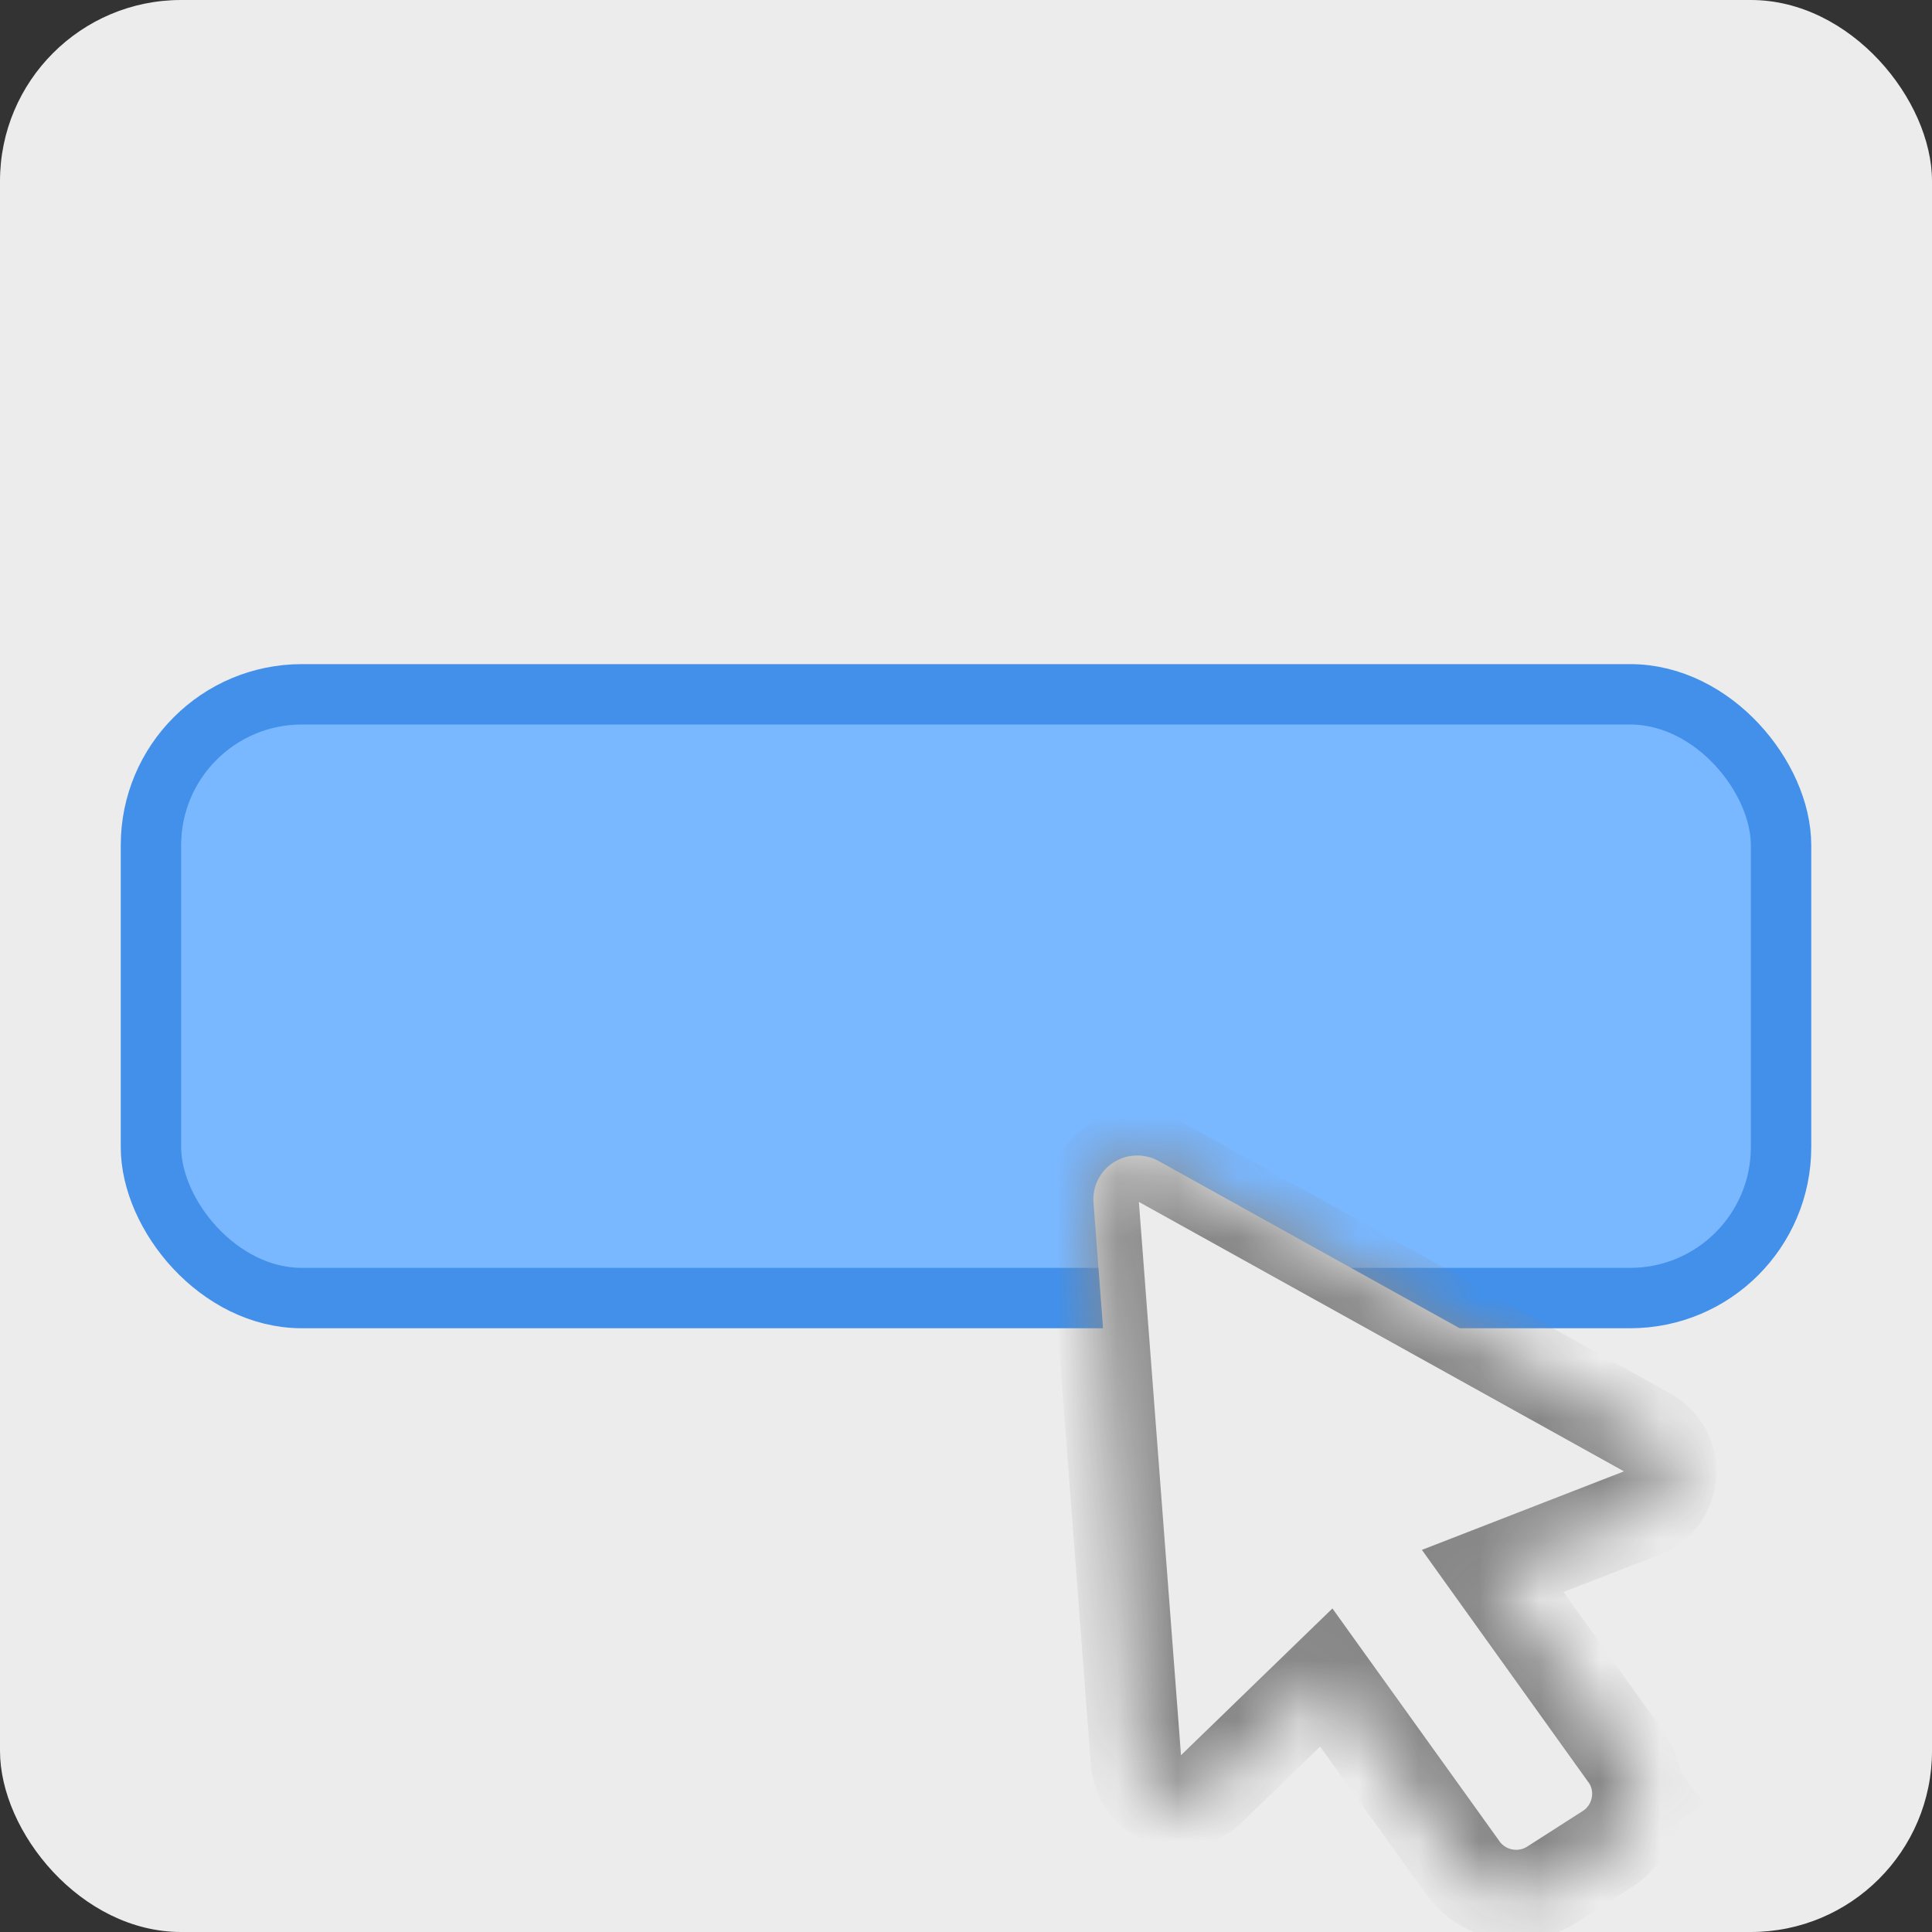 <svg width="32" height="32" viewBox="0 0 32 32" fill="none" xmlns="http://www.w3.org/2000/svg">
<rect x="0" y="0" width="32" height="32" fill="#333333" stroke="none"/>
<rect width="32" height="32" rx="3" fill="#ECECEC"/>
<rect x="2.5" y="11.5" width="27" height="10" rx="2.5" fill="#79B7FF" stroke="#4290EA"/>
<mask id="path-3-inside-1_406_362" fill="white">
<path fill-rule="evenodd" clip-rule="evenodd" d="M27.305 23.738C27.554 23.876 27.698 24.138 27.678 24.422C27.659 24.707 27.483 24.947 27.217 25.051L24.724 26.02L26.948 29.123C27.049 29.28 27.107 29.456 27.119 29.637L27.155 29.686L27.121 29.707C27.121 29.786 27.113 29.865 27.096 29.944C27.033 30.228 26.863 30.472 26.618 30.628L25.701 31.216C25.194 31.541 24.518 31.393 24.193 30.887L21.967 27.785L20.047 29.646C19.868 29.819 19.624 29.886 19.388 29.835C19.352 29.827 19.317 29.817 19.283 29.804C19.017 29.703 18.838 29.463 18.817 29.18L18.112 19.921C18.09 19.654 18.219 19.397 18.444 19.253C18.669 19.109 18.956 19.101 19.19 19.23L27.305 23.738Z"/>
</mask>
<path fill-rule="evenodd" clip-rule="evenodd" d="M27.305 23.738C27.554 23.876 27.698 24.138 27.678 24.422C27.659 24.707 27.483 24.947 27.217 25.051L24.724 26.02L26.948 29.123C27.049 29.28 27.107 29.456 27.119 29.637L27.155 29.686L27.121 29.707C27.121 29.786 27.113 29.865 27.096 29.944C27.033 30.228 26.863 30.472 26.618 30.628L25.701 31.216C25.194 31.541 24.518 31.393 24.193 30.887L21.967 27.785L20.047 29.646C19.868 29.819 19.624 29.886 19.388 29.835C19.352 29.827 19.317 29.817 19.283 29.804C19.017 29.703 18.838 29.463 18.817 29.18L18.112 19.921C18.09 19.654 18.219 19.397 18.444 19.253C18.669 19.109 18.956 19.101 19.19 19.23L27.305 23.738Z" fill="#ECECEC"/>
<path d="M27.678 24.422L28.427 24.474L28.427 24.474L27.678 24.422ZM27.305 23.738L26.941 24.394L26.941 24.394L27.305 23.738ZM27.217 25.051L27.489 25.75L27.489 25.75L27.217 25.051ZM24.724 26.02L24.452 25.321L23.551 25.671L24.114 26.457L24.724 26.02ZM26.948 29.123L27.578 28.715L27.568 28.7L27.557 28.686L26.948 29.123ZM27.119 29.637L26.37 29.686L26.385 29.905L26.515 30.082L27.119 29.637ZM27.155 29.686L27.559 30.317L28.233 29.885L27.758 29.241L27.155 29.686ZM27.121 29.707L26.716 29.076L26.371 29.297L26.371 29.708L27.121 29.707ZM26.618 30.628L26.214 29.997L26.618 30.628ZM25.701 31.216L25.296 30.585L25.296 30.585L25.701 31.216ZM24.193 30.887L24.825 30.482L24.814 30.465L24.802 30.449L24.193 30.887ZM21.967 27.785L22.576 27.348L22.069 26.641L21.445 27.246L21.967 27.785ZM20.047 29.646L20.567 30.186L20.569 30.184L20.047 29.646ZM19.283 29.804L19.55 29.104L19.549 29.103L19.283 29.804ZM18.817 29.18L19.565 29.123L19.565 29.122L18.817 29.18ZM18.112 19.921L18.86 19.864L18.859 19.861L18.112 19.921ZM18.444 19.253L18.039 18.622L18.039 18.622L18.444 19.253ZM19.19 19.23L19.554 18.574L19.552 18.574L19.19 19.23ZM28.427 24.474C28.466 23.897 28.171 23.361 27.669 23.082L26.941 24.394C26.942 24.394 26.941 24.394 26.939 24.392C26.938 24.39 26.936 24.388 26.934 24.385C26.932 24.382 26.931 24.378 26.93 24.376C26.93 24.373 26.93 24.371 26.93 24.372L28.427 24.474ZM27.489 25.75C28.028 25.54 28.387 25.046 28.427 24.474L26.93 24.372C26.93 24.373 26.93 24.372 26.931 24.37C26.931 24.367 26.933 24.364 26.935 24.361C26.937 24.358 26.94 24.356 26.942 24.354C26.945 24.352 26.946 24.352 26.945 24.352L27.489 25.75ZM24.995 26.719L27.489 25.75L26.945 24.352L24.452 25.321L24.995 26.719ZM27.557 28.686L25.333 25.583L24.114 26.457L26.338 29.56L27.557 28.686ZM27.867 29.588C27.847 29.279 27.749 28.98 27.578 28.715L26.318 29.53C26.35 29.58 26.367 29.633 26.37 29.686L27.867 29.588ZM27.758 29.241L27.723 29.192L26.515 30.082L26.551 30.131L27.758 29.241ZM27.526 30.339L27.559 30.317L26.75 29.054L26.716 29.076L27.526 30.339ZM27.828 30.104C27.857 29.973 27.871 29.84 27.871 29.706L26.371 29.708C26.371 29.732 26.369 29.757 26.363 29.784L27.828 30.104ZM27.023 31.26C27.434 30.997 27.723 30.584 27.828 30.104L26.363 29.784C26.343 29.872 26.292 29.947 26.214 29.997L27.023 31.26ZM26.105 31.848L27.023 31.26L26.214 29.997L25.296 30.585L26.105 31.848ZM23.562 31.291C24.11 32.146 25.25 32.396 26.105 31.848L25.296 30.585C25.138 30.686 24.926 30.64 24.825 30.482L23.562 31.291ZM21.358 28.222L23.584 31.324L24.802 30.449L22.576 27.348L21.358 28.222ZM20.569 30.184L22.489 28.323L21.445 27.246L19.525 29.107L20.569 30.184ZM19.227 30.567C19.71 30.673 20.208 30.532 20.567 30.186L19.526 29.106C19.525 29.107 19.525 29.107 19.527 29.106C19.529 29.105 19.531 29.104 19.534 29.103C19.537 29.102 19.54 29.102 19.543 29.102C19.546 29.102 19.547 29.102 19.548 29.102L19.227 30.567ZM19.016 30.505C19.096 30.535 19.169 30.555 19.227 30.567L19.548 29.102C19.536 29.099 19.539 29.099 19.55 29.104L19.016 30.505ZM18.069 29.236C18.112 29.808 18.477 30.301 19.017 30.506L19.549 29.103C19.549 29.103 19.55 29.104 19.553 29.105C19.555 29.107 19.557 29.11 19.559 29.112C19.562 29.115 19.563 29.118 19.564 29.12C19.565 29.122 19.565 29.123 19.565 29.123L18.069 29.236ZM17.364 19.978L18.069 29.236L19.565 29.122L18.86 19.864L17.364 19.978ZM18.039 18.622C17.583 18.914 17.32 19.435 17.364 19.981L18.859 19.861C18.86 19.872 18.855 19.881 18.849 19.884L18.039 18.622ZM19.552 18.574C19.08 18.312 18.499 18.327 18.039 18.622L18.849 19.884C18.84 19.89 18.831 19.889 18.827 19.887L19.552 18.574ZM27.669 23.082L19.554 18.574L18.825 19.886L26.941 24.394L27.669 23.082Z" fill="#878787" mask="url(#path-3-inside-1_406_362)"/>
</svg>
